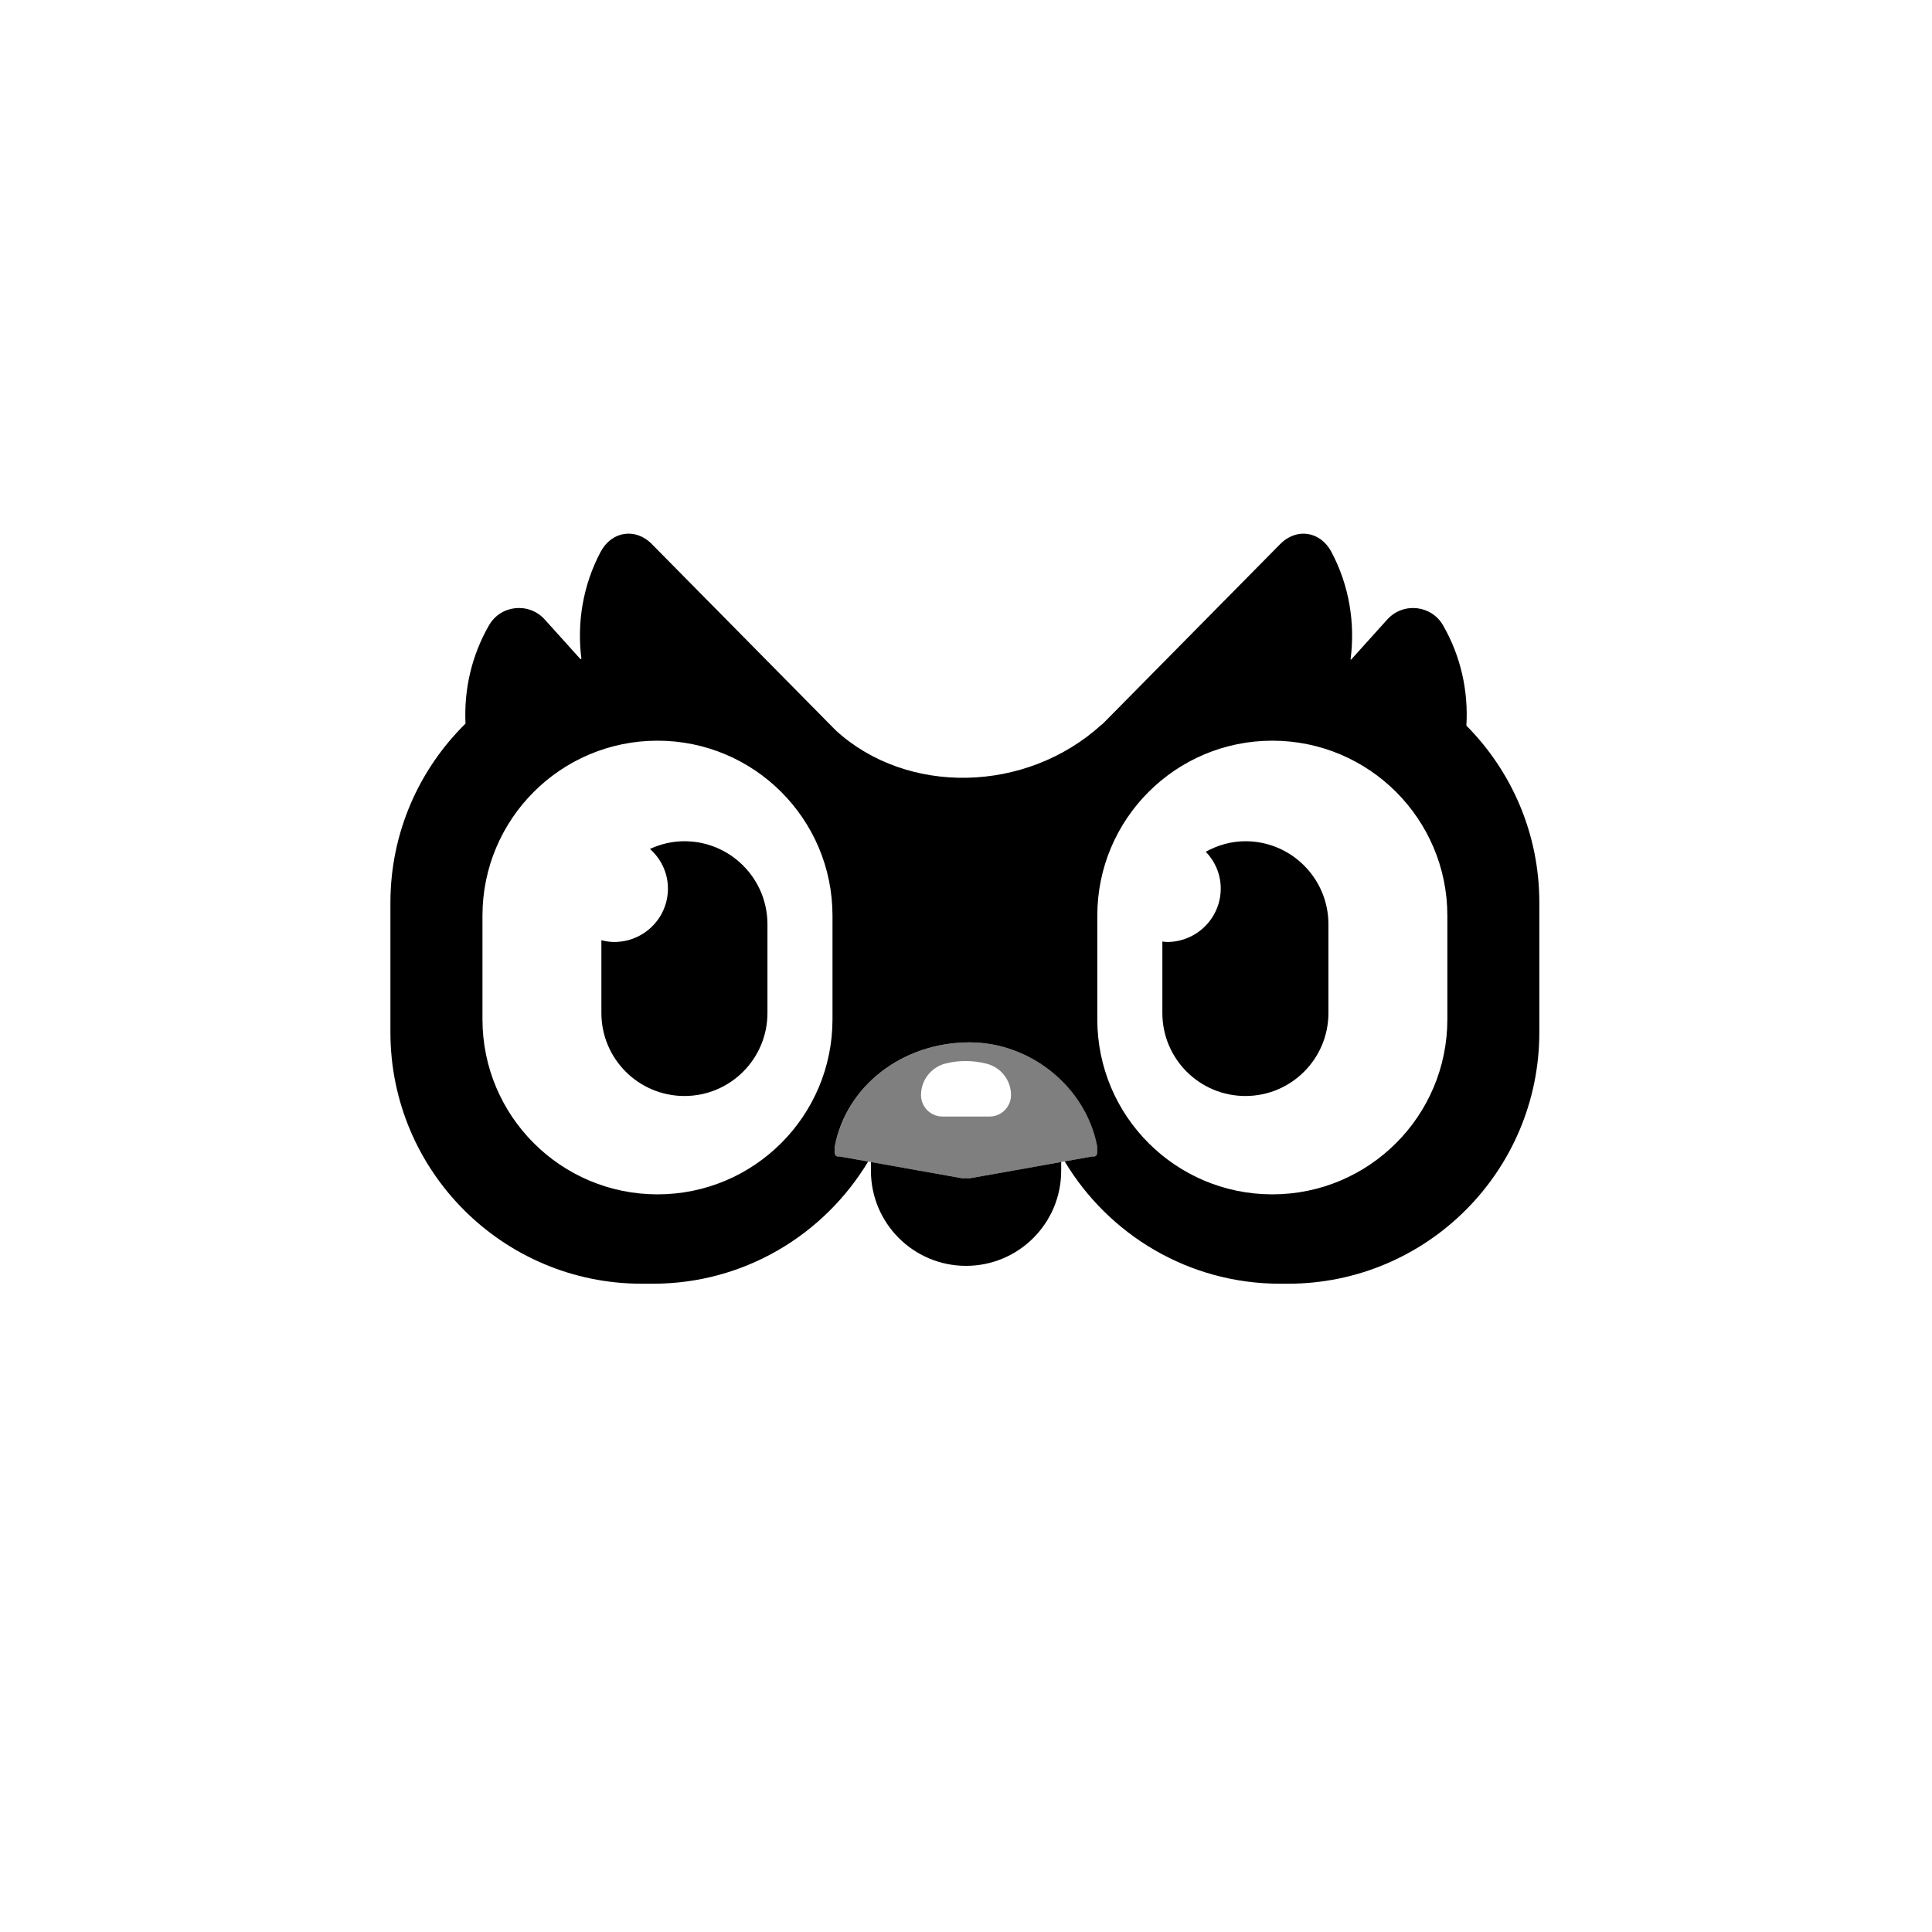 <?xml version="1.0" encoding="utf-8"?>
<!-- Generator: Adobe Illustrator 25.4.1, SVG Export Plug-In . SVG Version: 6.00 Build 0)  -->
<svg version="1.1" id="图层_1" xmlns="http://www.w3.org/2000/svg" xmlns:xlink="http://www.w3.org/1999/xlink" x="0px" y="0px"
	 viewBox="0 0 108 108" enable-background="new 0 0 108 108" xml:space="preserve">
<g>
	<path fill-rule="evenodd" clip-rule="evenodd" d="M81.972,40.562c0.115-1.924-0.307-3.875-1.307-5.61
		c-0.655-1.137-2.235-1.3-3.12-0.317l-2.017,2.237c-0.01-0.003-0.021-0.005-0.031-0.008c0.266-2.031-0.073-4.132-1.07-6.012
		c-0.615-1.16-1.957-1.37-2.875-0.425l-9.859,9.986c-0.027,0.026-0.057,0.05-0.084,0.077c-0.015,0.013-0.027,0.018-0.043,0.031
		c-4.235,3.837-10.859,3.938-14.828,0.325l-0.121-0.122c-0.111-0.115-0.222-0.23-0.337-0.341l-9.83-9.957
		c-0.918-0.945-2.26-0.735-2.875,0.425c-0.991,1.87-1.332,3.959-1.073,5.981c-0.018,0.004-0.035,0.009-0.053,0.014l-1.994-2.212
		c-0.883-0.983-2.463-0.82-3.117,0.317c-0.98,1.701-1.407,3.611-1.315,5.498c-2.589,2.549-4.198,6.091-4.198,10.012v7.245
		c0,7.763,6.292,14.055,14.055,14.055h0.615c5.117,0,9.58-2.743,12.036-6.831l-1.601-0.284c-0.193,0.028-0.268-0.062-0.268-0.272
		v-0.27c0.633-3.388,3.778-5.835,7.54-5.835c3.422,0,6.513,2.508,7.135,5.835v0.27c0,0.21-0.075,0.3-0.27,0.272l-1.551,0.276
		c2.456,4.095,6.927,6.839,12.044,6.839h0.435c7.763,0,14.055-6.293,14.055-14.053v-7.25C86.052,46.598,84.493,43.102,81.972,40.562
		z M46.537,56.98c0,5.405-4.38,9.785-9.782,9.785c-5.405,0-9.785-4.38-9.785-9.785v-5.792c0-5.403,4.38-9.783,9.785-9.783
		c5.403,0,9.782,4.38,9.782,9.783V56.98z M80.908,56.98c0,5.405-4.38,9.785-9.783,9.785c-5.405,0-9.785-4.38-9.785-9.785v-5.792
		c0-5.403,4.38-9.783,9.785-9.783c5.403,0,9.783,4.38,9.783,9.783V56.98z"/>
	<path fill-rule="evenodd" clip-rule="evenodd" d="M54.205,65.867c-0.193,0.003-0.215,0.003-0.405,0l-5.115-0.909v0.486
		c0,2.938,2.38,5.318,5.318,5.318s5.318-2.38,5.318-5.318v-0.487L54.205,65.867z"/>
	<path opacity="0.5" d="M54.205,58.27c-3.763,0-6.908,2.448-7.54,5.835v0.27c0,0.21,0.075,0.3,0.268,0.272l6.867,1.22
		c0.19,0.003,0.213,0.003,0.405,0l6.865-1.22c0.195,0.028,0.27-0.062,0.27-0.272v-0.27C60.718,60.777,57.628,58.27,54.205,58.27z
		 M55.315,62.415h-2.63c-0.662,0-1.2-0.537-1.2-1.2c0-0.84,0.575-1.572,1.393-1.77c0.36-0.088,0.722-0.133,1.093-0.133
		c0.395,0,0.792,0.05,1.188,0.152c0.797,0.205,1.357,0.925,1.357,1.75C56.515,61.878,55.977,62.415,55.315,62.415z"/>
	<path fill-rule="evenodd" clip-rule="evenodd" d="M38.26,47.025c-0.69,0-1.339,0.161-1.927,0.431
		c0.612,0.547,1.005,1.332,1.005,2.214c0,1.65-1.343,2.987-3,2.987c-0.25,0-0.488-0.039-0.72-0.097v4.067
		c0,2.562,2.08,4.64,4.643,4.64s4.64-2.078,4.64-4.64v-4.96C42.9,49.105,40.823,47.025,38.26,47.025z"/>
	<path fill-rule="evenodd" clip-rule="evenodd" d="M69.62,47.025c-0.807,0-1.555,0.225-2.216,0.587
		c0.515,0.536,0.836,1.259,0.836,2.058c0,1.65-1.345,2.987-3,2.987c-0.09,0-0.175-0.019-0.263-0.026v3.996
		c0,2.562,2.078,4.64,4.643,4.64c2.562,0,4.64-2.078,4.64-4.64v-4.96C74.26,49.105,72.182,47.025,69.62,47.025z"/>
</g>
</svg>

